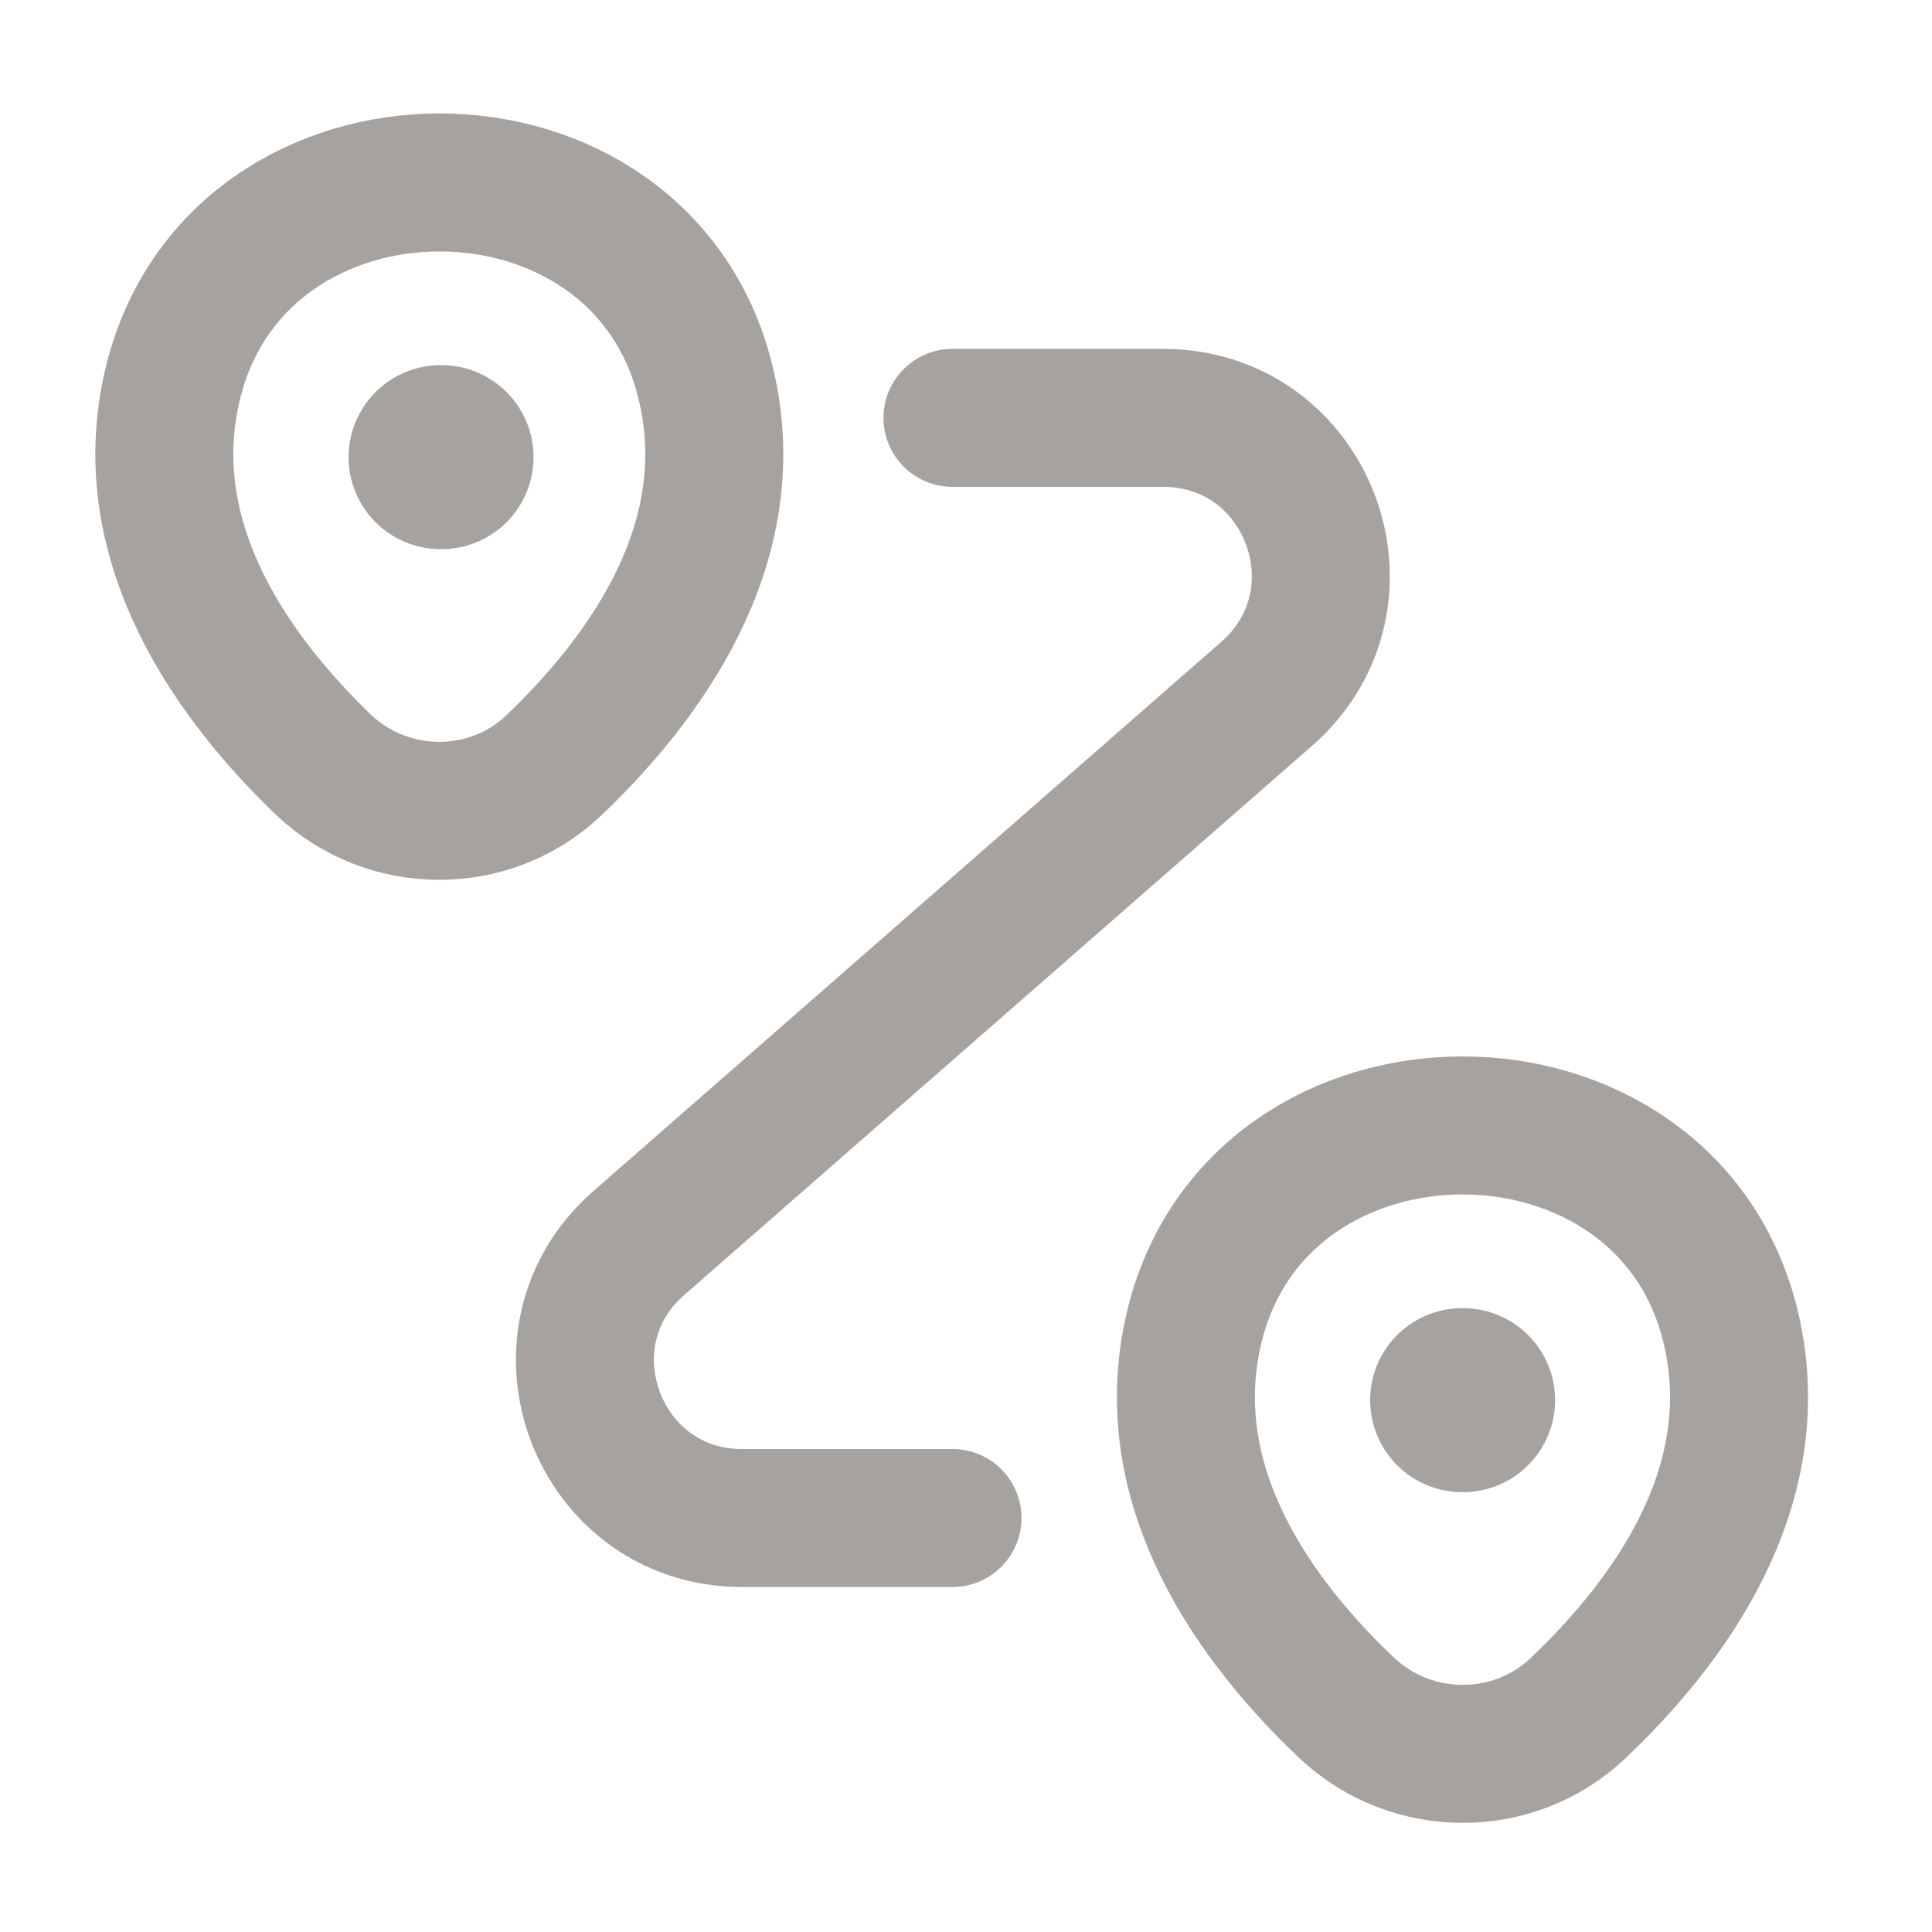 <svg width="21" height="21" viewBox="0 0 21 21" fill="none" xmlns="http://www.w3.org/2000/svg">
<path d="M1.871 4.2C2.554 1.244 7.005 1.244 7.679 4.2C8.081 5.934 6.979 7.403 6.022 8.317C5.322 8.983 4.22 8.975 3.52 8.317C2.571 7.403 1.47 5.934 1.871 4.2Z" stroke="#A6A29F" stroke-width="1.5"/>
<path d="M12.975 14.45C13.659 11.494 18.135 11.494 18.818 14.45C19.219 16.184 18.117 17.653 17.152 18.567C16.452 19.233 15.341 19.225 14.641 18.567C13.676 17.653 12.574 16.184 12.975 14.45Z" stroke="#A6A29F" stroke-width="1.5"/>
<path d="M10.353 4.542H12.642C14.223 4.542 14.957 6.498 13.77 7.54L6.945 13.51C5.758 14.544 6.492 16.5 8.064 16.5H10.353" stroke="#A6A29F" stroke-width="1.5" stroke-linecap="round" stroke-linejoin="round"/>
<path d="M4.789 4.969H4.799" stroke="#A6A29F" stroke-width="2" stroke-linecap="round" stroke-linejoin="round"/>
<path d="M15.893 15.219H15.903" stroke="#A6A29F" stroke-width="2" stroke-linecap="round" stroke-linejoin="round"/>
</svg>
